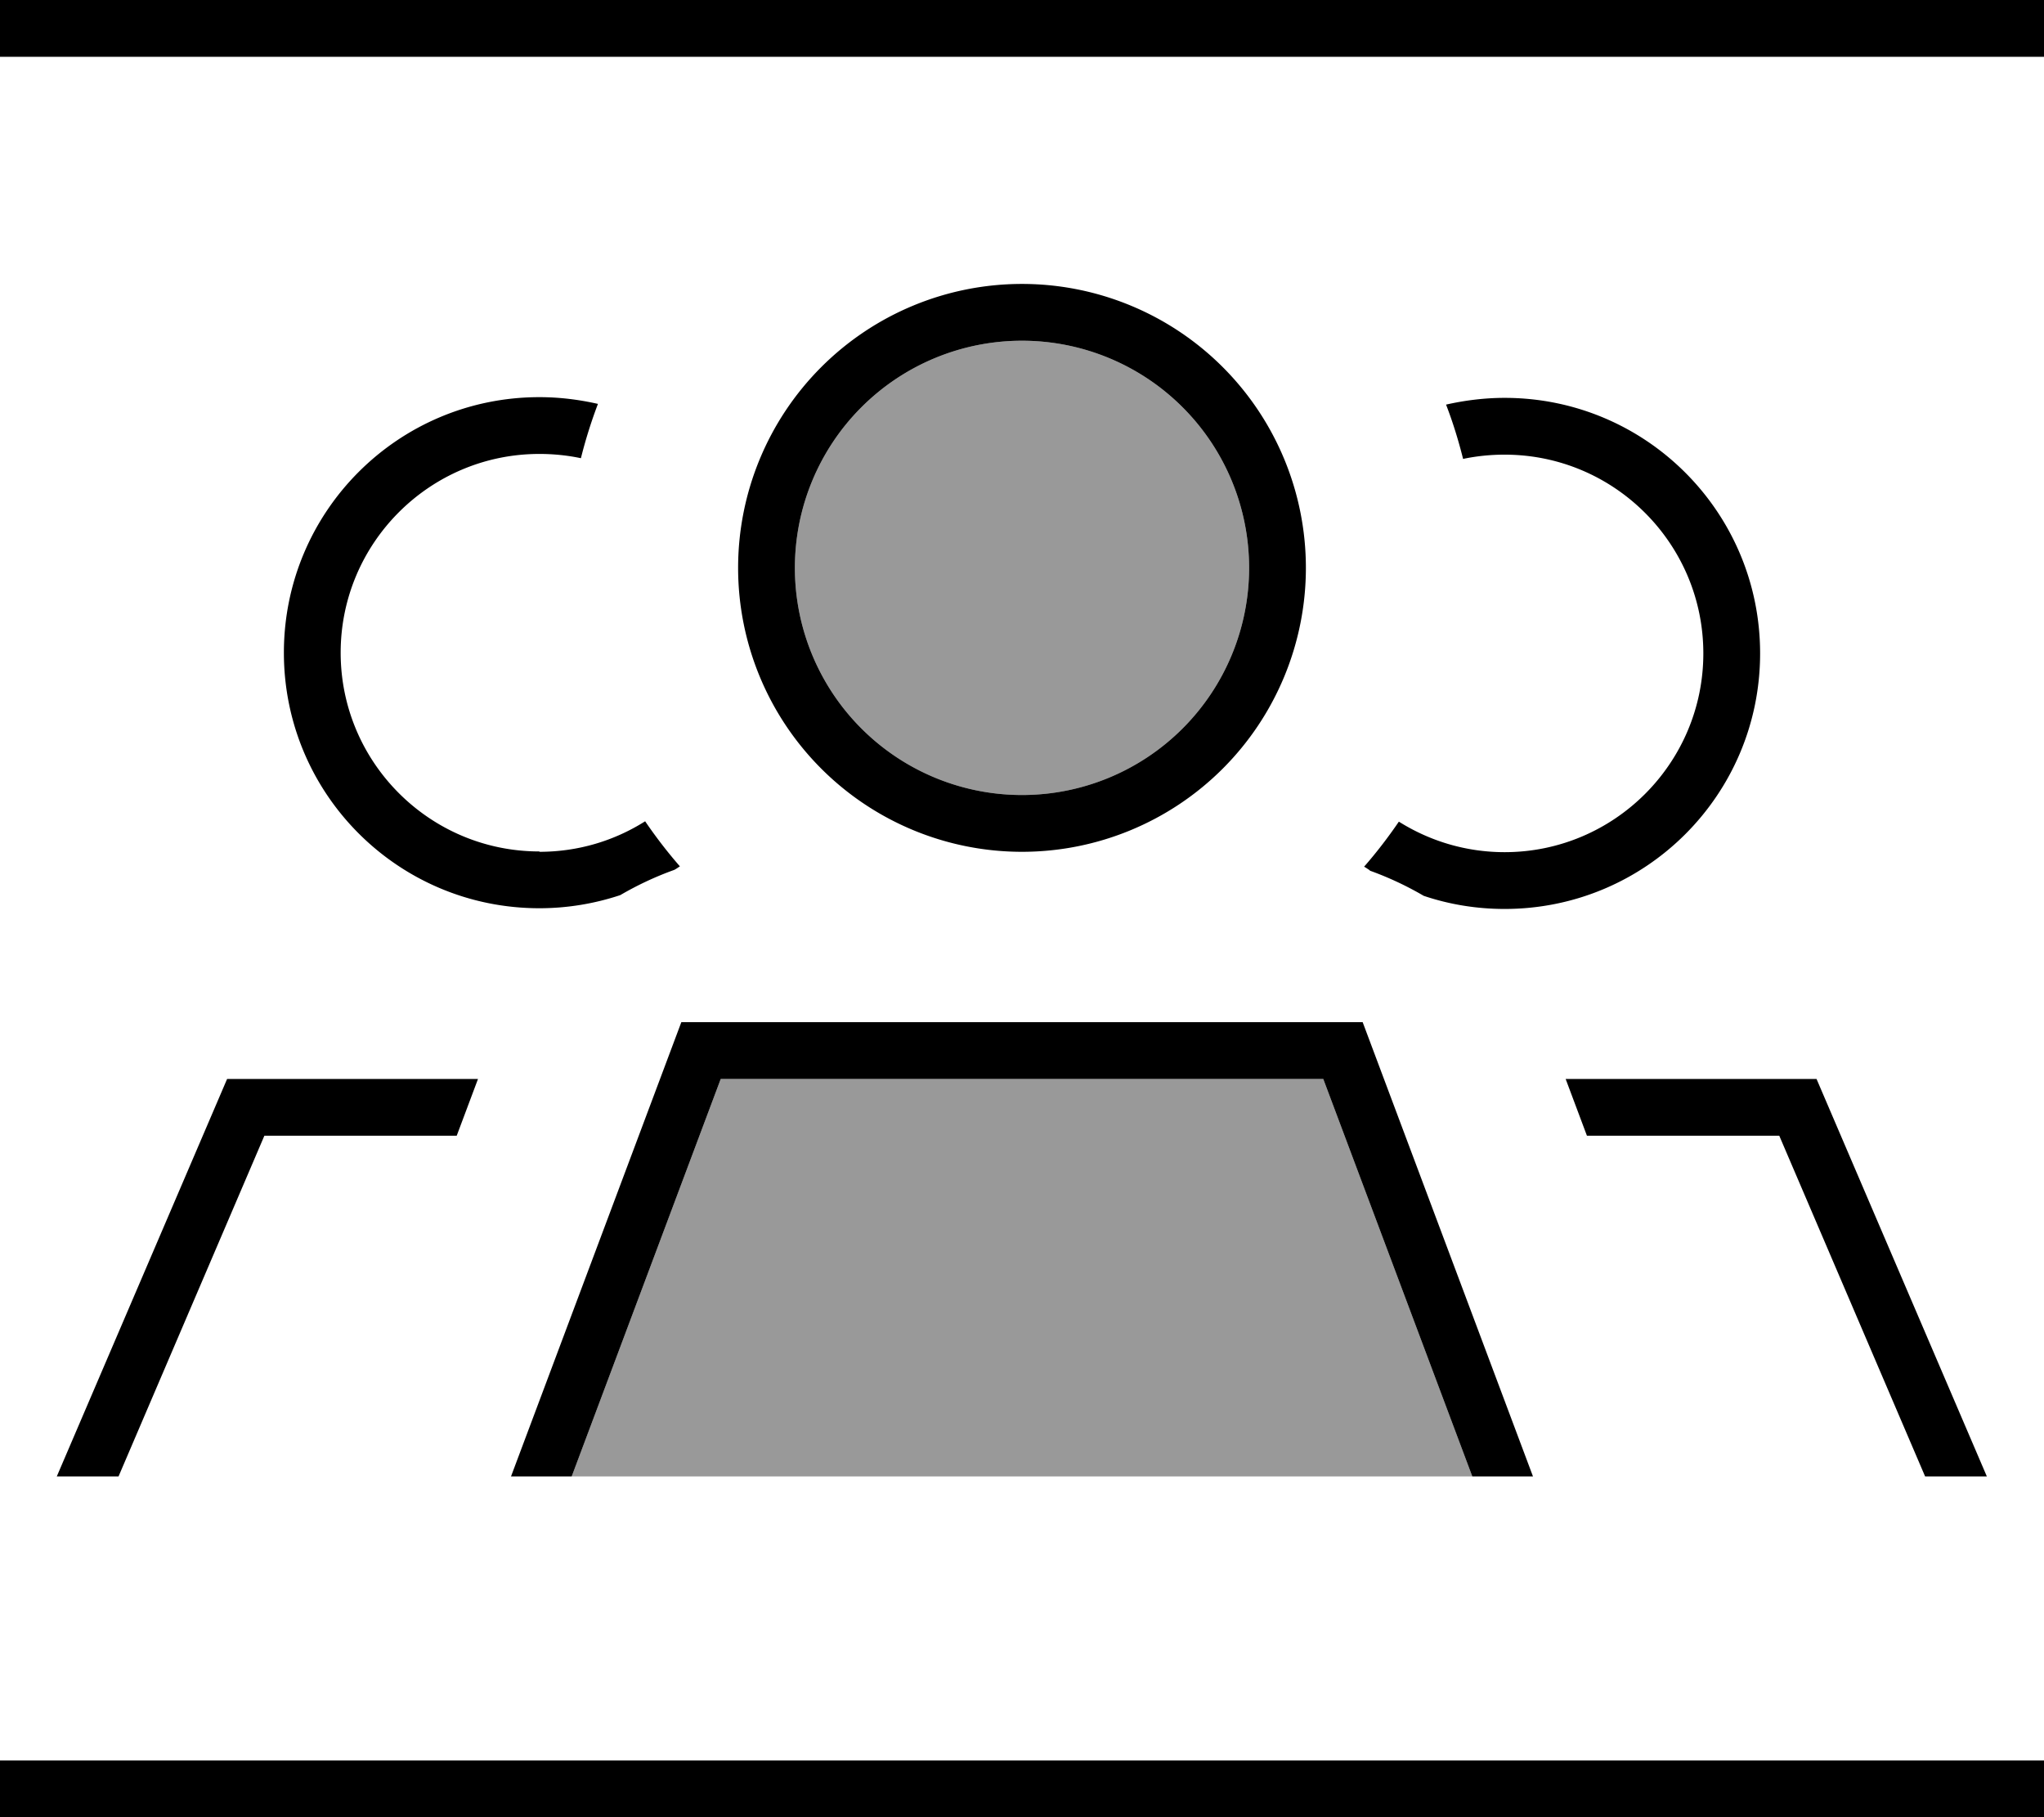 <svg xmlns="http://www.w3.org/2000/svg" viewBox="0 0 576 512"><!--! Font Awesome Pro 7.0.0 by @fontawesome - https://fontawesome.com License - https://fontawesome.com/license (Commercial License) Copyright 2025 Fonticons, Inc. --><path style="fill:currentColor;opacity:.4" d="M161.1 416l253.8 0-42-112-169.8 0-42 112zM224 160a64 64 0 1 0 128 0 64 64 0 1 0 -128 0z"/><path style="fill:currentColor;opacity:1" d="M0 0L576 0 576 16 0 16 0 0zM0 496l576 0 0 16-576 0 0-16zM288 224a64 64 0 1 0 0-128 64 64 0 1 0 0 128zm0-144a80 80 0 1 1 0 160 80 80 0 1 1 0-160zM152 240c10.9 0 21.1-3.1 29.8-8.6 3 4.4 6.3 8.7 9.8 12.7-.5 .3-1 .7-1.6 1-5.3 1.9-10.4 4.3-15.2 7.1-7.2 2.4-14.9 3.7-22.8 3.7-39.8 0-72-32.2-72-72s32.2-72 72-72c5.7 0 11.2 .7 16.5 1.9-1.9 5-3.5 10.1-4.8 15.3-3.8-.8-7.7-1.2-11.7-1.2-30.9 0-56 25.1-56 56s25.1 56 56 56zm234 5.2c-.5-.3-1-.7-1.6-1 3.5-4 6.8-8.3 9.8-12.7 8.6 5.4 18.8 8.6 29.8 8.6 30.9 0 56-25.1 56-56s-25.1-56-56-56c-4 0-7.9 .4-11.7 1.2-1.3-5.2-2.9-10.4-4.8-15.3 5.3-1.2 10.9-1.9 16.5-1.9 39.8 0 72 32.2 72 72s-32.2 72-72 72c-8 0-15.7-1.3-22.8-3.7-4.8-2.8-9.9-5.2-15.2-7.1zM134.7 304l-6 16-54.2 0-41.1 96-17.4 0 48-112 70.7 0zm312.5 16l-6-16 70.7 0 48 112-17.4 0-41.1-96-54.2 0zM203.1 304l-42 112-17.1 0 48-128 192 0 48 128-17.1 0-42-112-169.8 0z"/></svg>